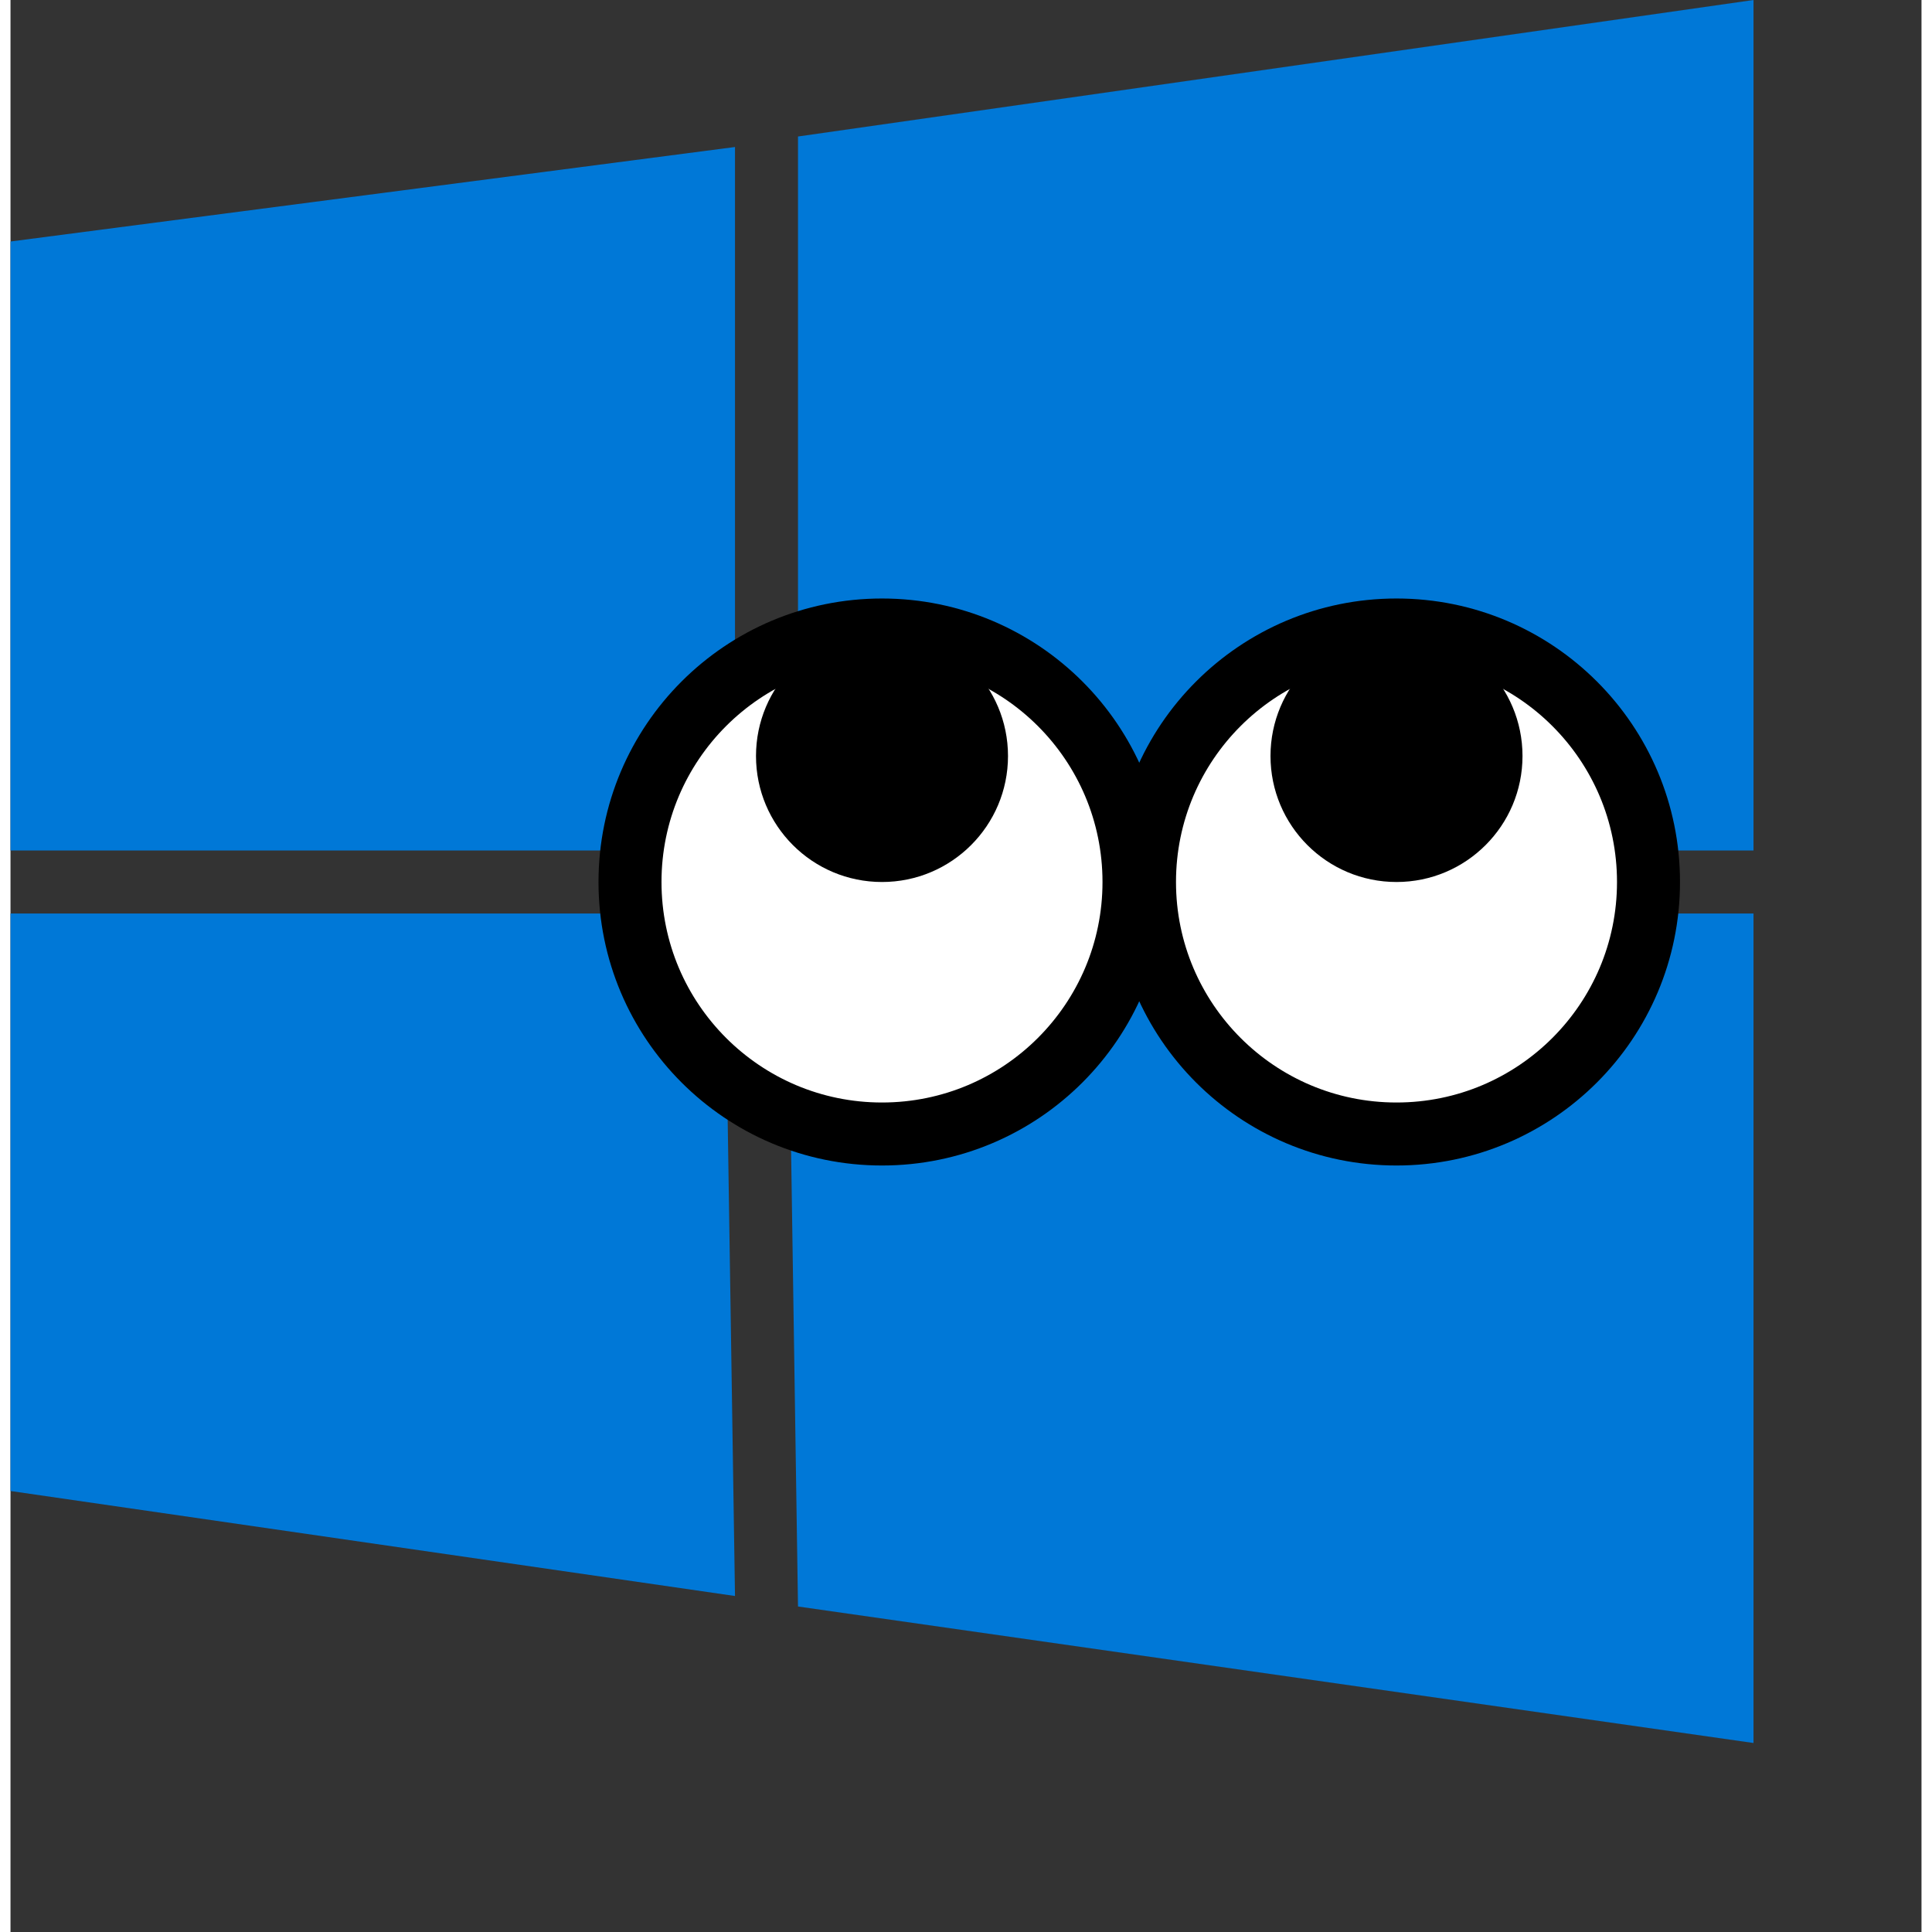 <?xml version="1.0" encoding="UTF-8"?>
<svg xmlns="http://www.w3.org/2000/svg" xmlns:xlink="http://www.w3.org/1999/xlink" width="75pt" height="75pt" viewBox="8 9 91 92" version="1.1">
<rect x="8" y="9" width="91" height="92" fill="#333333" stroke="none"/>
<g>
<polygon points="8,52.5 8,80 42.5,85 42,52.5" style="fill:rgb(0,120,215);"/>
<polygon points="45,52.5 45.5,85.5 91,92 91,52.5" style="fill:rgb(0,120,215);"/>
<polygon points="8,49.5 8,20.5 42.5,16 42.5,49.5" style="fill:rgb(0,120,215);"/>
<polygon points="45.5,49.5 45.5,15.5 91,9 91,49.5" style="fill:rgb(0,120,215);"/>
<circle cx="49.5" cy="51" r="12" style="stroke-width:3;stroke:black;fill:white;"/>
<circle cx="74" cy="51" r="12" style="stroke-width:3;stroke:black;fill:white;"/>
<circle cx="49.5" cy="45" r="6" style="fill:black;"/>
<circle cx="74" cy="45" r="6" style="fill:black;"/>
</g>
</svg>
